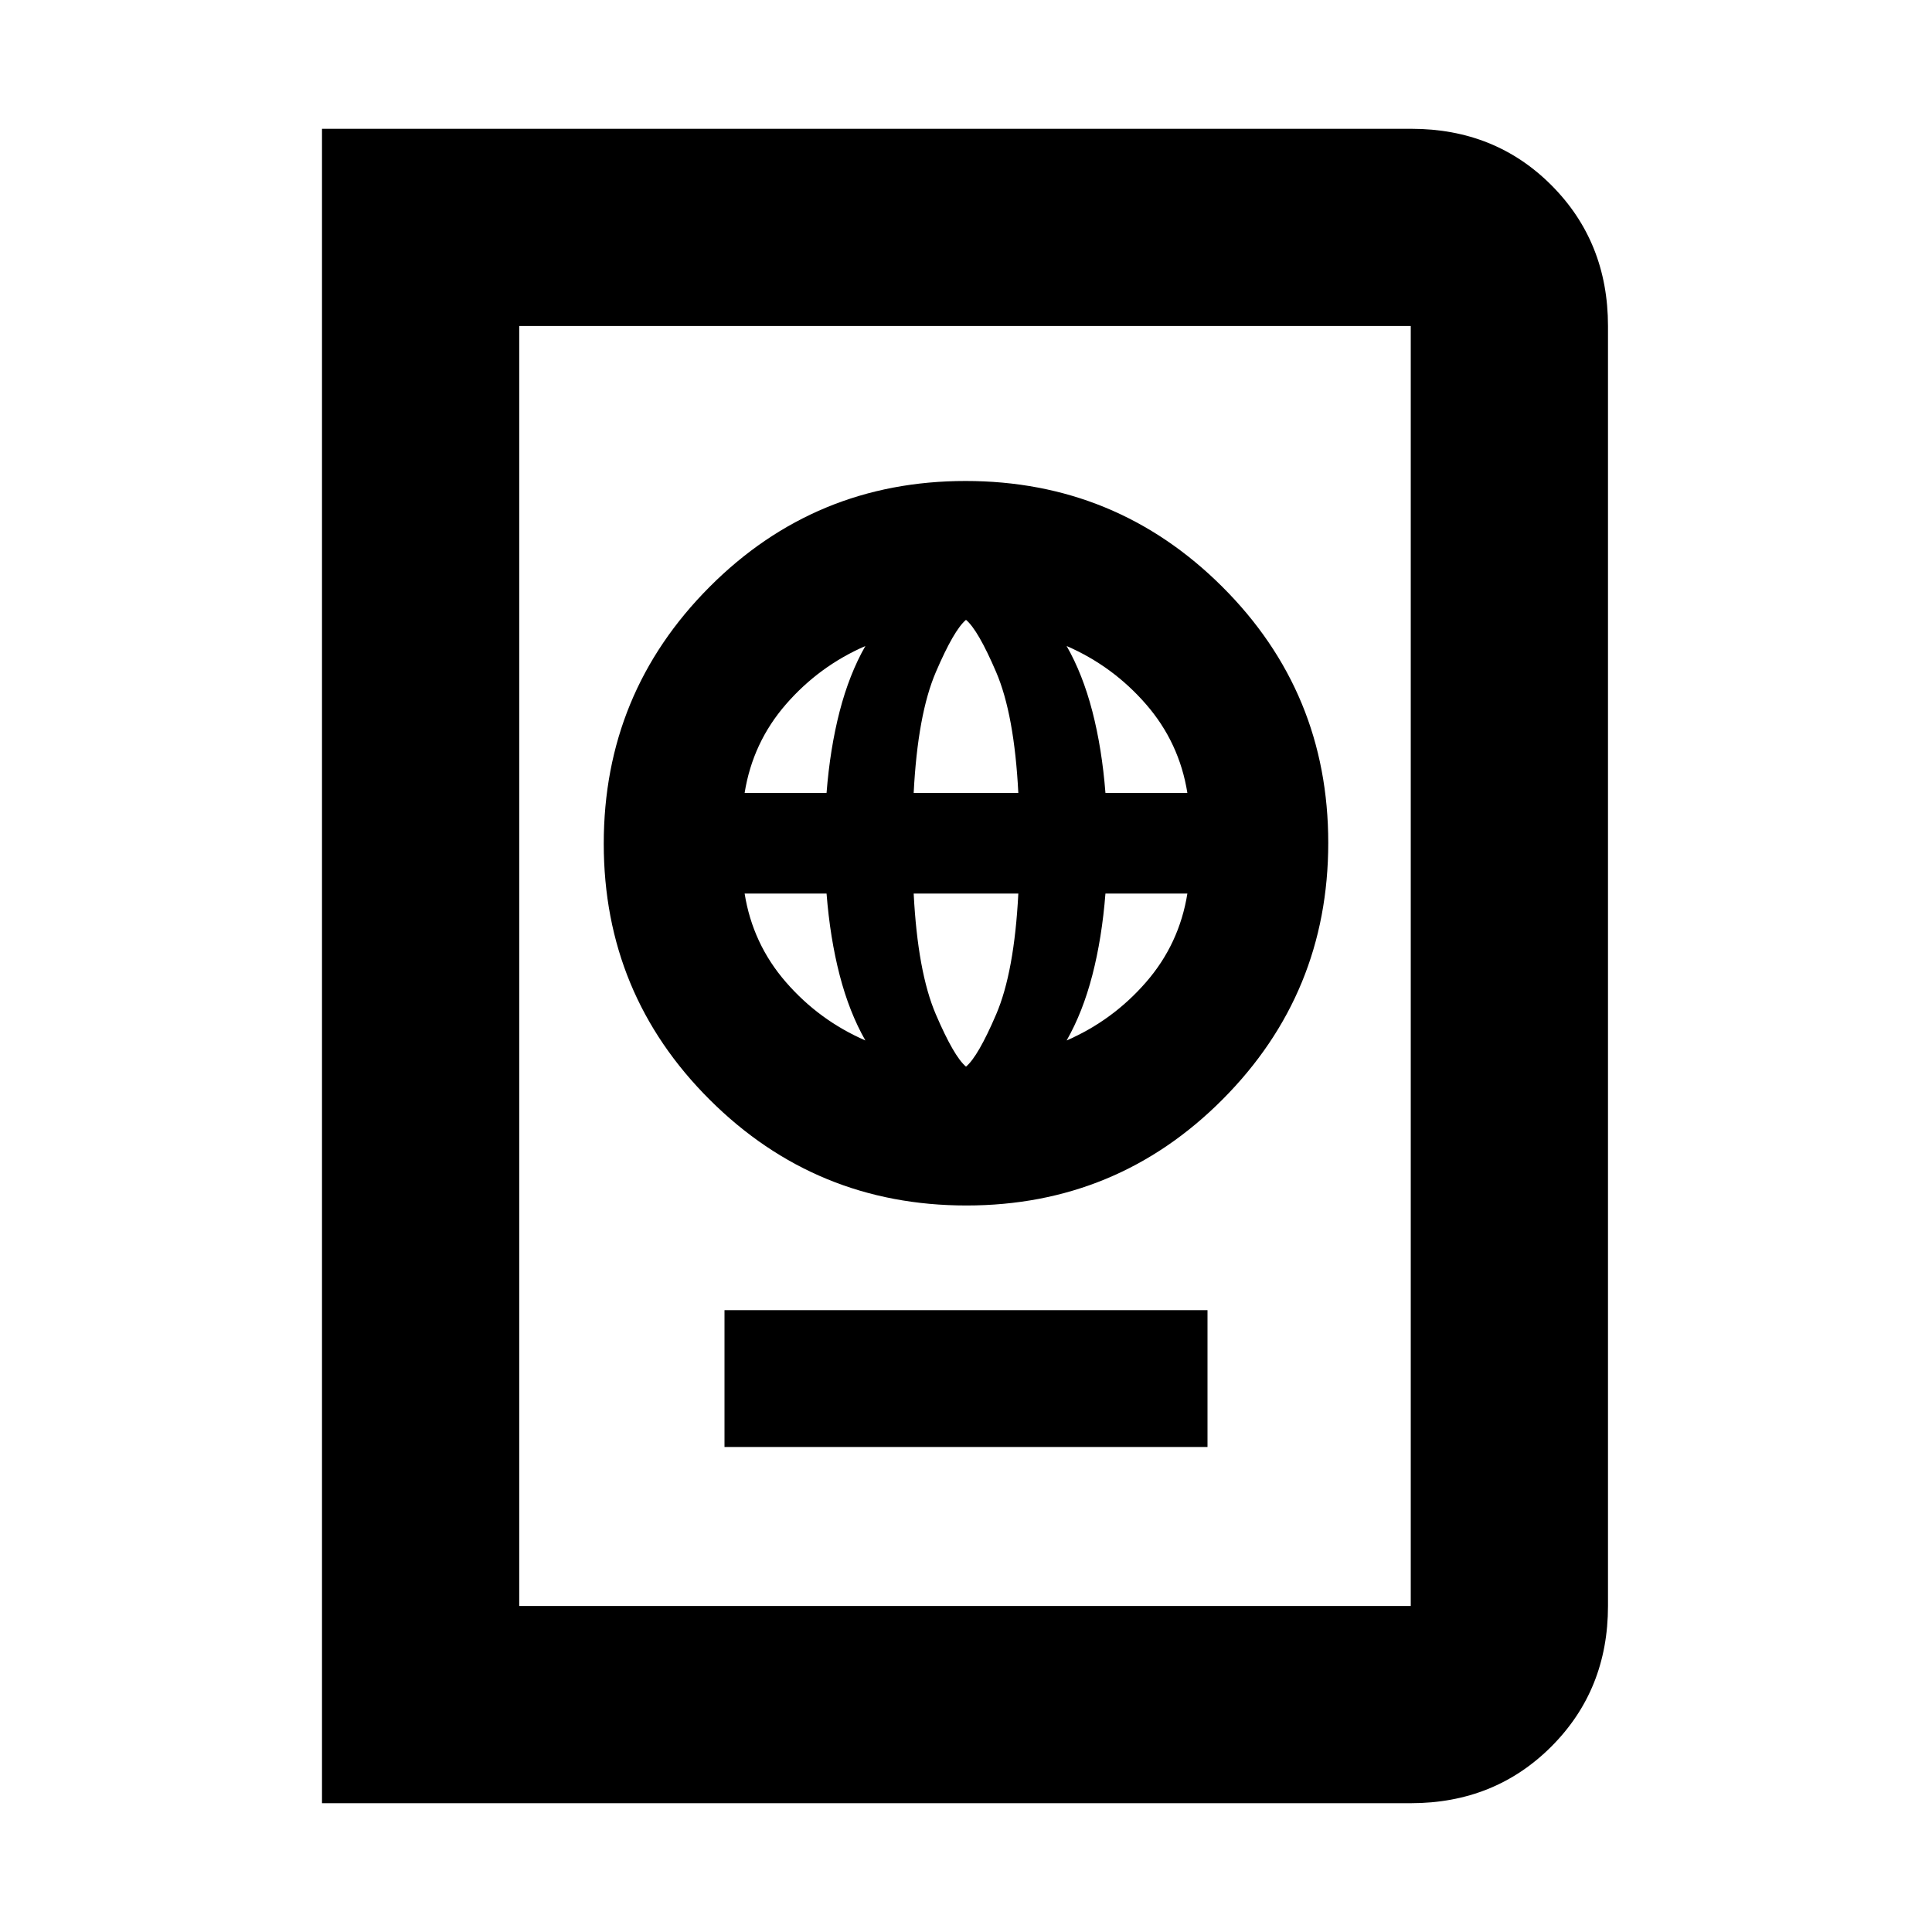 <svg xmlns="http://www.w3.org/2000/svg" height="20" viewBox="0 -960 960 960" width="20"><path d="M360-241h240v-68H360v68Zm120.21-120q74.79 0 127.29-52.71t52.5-127.5q0-74.79-52.71-127.29T479.79-721Q405-721 352.5-668.29T300-540.79q0 74.79 52.71 127.29t127.5 52.5Zm-.21-69q-6-5-15-26t-11-60h52q-2 39-11 60t-15 26Zm-50-13q-23-10-39.5-29T370-516h40.71q1.73 22.07 6.51 40.54Q422-457 430-443Zm100 0q8-14 12.78-32.46 4.78-18.47 6.51-40.54H590q-4 25-20.5 44T530-443ZM370-566q4-25 20.5-44t39.5-29q-8 14-12.78 32.46-4.78 18.47-6.51 40.54H370Zm84 0q2-39 11-60t15-26q6 5 15 26t11 60h-52Zm95.29 0q-1.73-22.07-6.51-40.54Q538-625 530-639q23 10 39.5 29t20.5 44h-40.71ZM160-64v-832h541.28Q743-896 771-867.85T799-798v636q0 41.7-28.15 69.85Q742.7-64 701-64H160Zm98-98h443v-636H258v636Zm0 0v-636 636Z"/></svg>